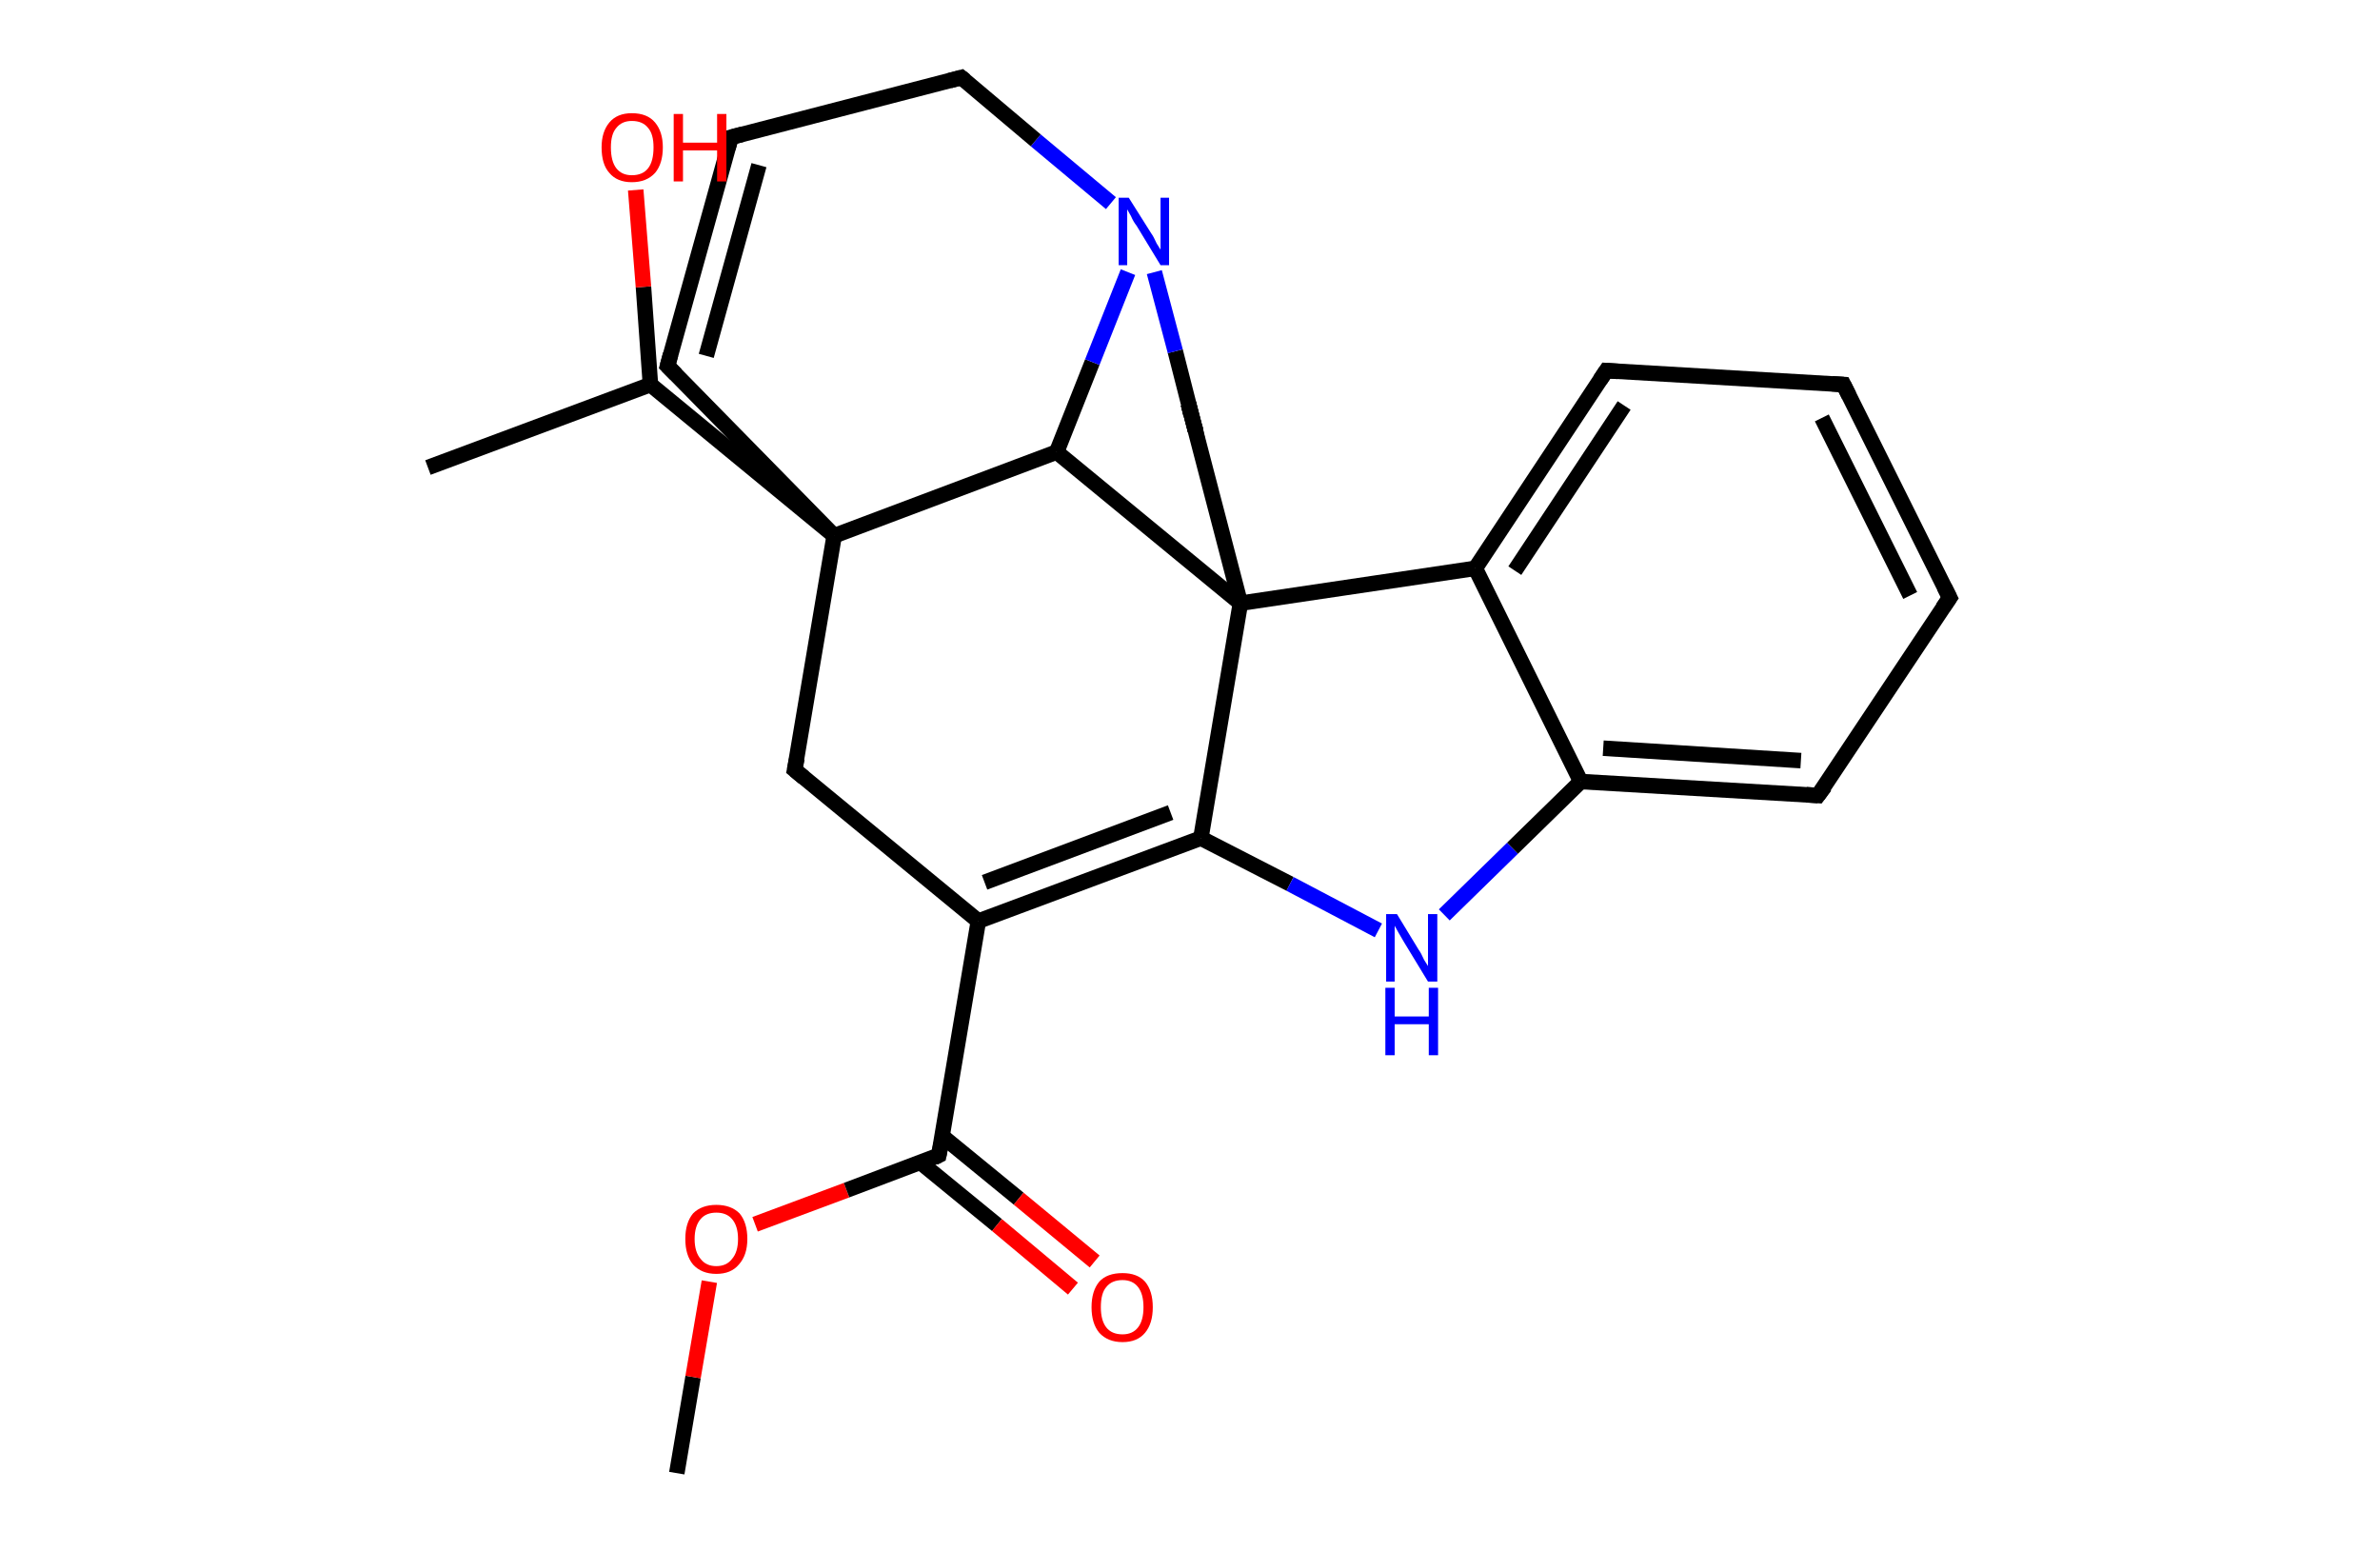 <?xml version='1.0' encoding='ASCII' standalone='yes'?>
<svg xmlns="http://www.w3.org/2000/svg" xmlns:rdkit="http://www.rdkit.org/xml" xmlns:xlink="http://www.w3.org/1999/xlink" version="1.1" baseProfile="full" xml:space="preserve" width="307px" height="200px" viewBox="0 0 307 200">
<!-- END OF HEADER -->
<rect style="opacity:1.0;fill:#FFFFFF;stroke:none" width="307.0" height="200.0" x="0.0" y="0.0"> </rect>
<path class="bond-0 atom-0 atom-1" d="M 87.3,190.0 L 89.4,177.6" style="fill:none;fill-rule:evenodd;stroke:#000000;stroke-width:2.0px;stroke-linecap:butt;stroke-linejoin:miter;stroke-opacity:1"/>
<path class="bond-0 atom-0 atom-1" d="M 89.4,177.6 L 91.5,165.3" style="fill:none;fill-rule:evenodd;stroke:#FF0000;stroke-width:2.0px;stroke-linecap:butt;stroke-linejoin:miter;stroke-opacity:1"/>
<path class="bond-1 atom-1 atom-2" d="M 97.4,157.9 L 109.2,153.5" style="fill:none;fill-rule:evenodd;stroke:#FF0000;stroke-width:2.0px;stroke-linecap:butt;stroke-linejoin:miter;stroke-opacity:1"/>
<path class="bond-1 atom-1 atom-2" d="M 109.2,153.5 L 121.1,149.0" style="fill:none;fill-rule:evenodd;stroke:#000000;stroke-width:2.0px;stroke-linecap:butt;stroke-linejoin:miter;stroke-opacity:1"/>
<path class="bond-2 atom-2 atom-3" d="M 118.7,149.9 L 128.6,158.0" style="fill:none;fill-rule:evenodd;stroke:#000000;stroke-width:2.0px;stroke-linecap:butt;stroke-linejoin:miter;stroke-opacity:1"/>
<path class="bond-2 atom-2 atom-3" d="M 128.6,158.0 L 138.4,166.2" style="fill:none;fill-rule:evenodd;stroke:#FF0000;stroke-width:2.0px;stroke-linecap:butt;stroke-linejoin:miter;stroke-opacity:1"/>
<path class="bond-2 atom-2 atom-3" d="M 121.5,146.5 L 131.4,154.6" style="fill:none;fill-rule:evenodd;stroke:#000000;stroke-width:2.0px;stroke-linecap:butt;stroke-linejoin:miter;stroke-opacity:1"/>
<path class="bond-2 atom-2 atom-3" d="M 131.4,154.6 L 141.2,162.7" style="fill:none;fill-rule:evenodd;stroke:#FF0000;stroke-width:2.0px;stroke-linecap:butt;stroke-linejoin:miter;stroke-opacity:1"/>
<path class="bond-3 atom-2 atom-4" d="M 121.1,149.0 L 126.2,118.8" style="fill:none;fill-rule:evenodd;stroke:#000000;stroke-width:2.0px;stroke-linecap:butt;stroke-linejoin:miter;stroke-opacity:1"/>
<path class="bond-4 atom-4 atom-5" d="M 126.2,118.8 L 154.9,108.1" style="fill:none;fill-rule:evenodd;stroke:#000000;stroke-width:2.0px;stroke-linecap:butt;stroke-linejoin:miter;stroke-opacity:1"/>
<path class="bond-4 atom-4 atom-5" d="M 127.0,113.8 L 151.0,104.8" style="fill:none;fill-rule:evenodd;stroke:#000000;stroke-width:2.0px;stroke-linecap:butt;stroke-linejoin:miter;stroke-opacity:1"/>
<path class="bond-5 atom-5 atom-6" d="M 154.9,108.1 L 166.4,114.0" style="fill:none;fill-rule:evenodd;stroke:#000000;stroke-width:2.0px;stroke-linecap:butt;stroke-linejoin:miter;stroke-opacity:1"/>
<path class="bond-5 atom-5 atom-6" d="M 166.4,114.0 L 177.8,120.0" style="fill:none;fill-rule:evenodd;stroke:#0000FF;stroke-width:2.0px;stroke-linecap:butt;stroke-linejoin:miter;stroke-opacity:1"/>
<path class="bond-6 atom-6 atom-7" d="M 186.3,118.0 L 195.1,109.4" style="fill:none;fill-rule:evenodd;stroke:#0000FF;stroke-width:2.0px;stroke-linecap:butt;stroke-linejoin:miter;stroke-opacity:1"/>
<path class="bond-6 atom-6 atom-7" d="M 195.1,109.4 L 203.9,100.8" style="fill:none;fill-rule:evenodd;stroke:#000000;stroke-width:2.0px;stroke-linecap:butt;stroke-linejoin:miter;stroke-opacity:1"/>
<path class="bond-7 atom-7 atom-8" d="M 203.9,100.8 L 234.5,102.6" style="fill:none;fill-rule:evenodd;stroke:#000000;stroke-width:2.0px;stroke-linecap:butt;stroke-linejoin:miter;stroke-opacity:1"/>
<path class="bond-7 atom-7 atom-8" d="M 206.8,96.5 L 232.3,98.1" style="fill:none;fill-rule:evenodd;stroke:#000000;stroke-width:2.0px;stroke-linecap:butt;stroke-linejoin:miter;stroke-opacity:1"/>
<path class="bond-8 atom-8 atom-9" d="M 234.5,102.6 L 251.5,77.1" style="fill:none;fill-rule:evenodd;stroke:#000000;stroke-width:2.0px;stroke-linecap:butt;stroke-linejoin:miter;stroke-opacity:1"/>
<path class="bond-9 atom-9 atom-10" d="M 251.5,77.1 L 237.8,49.6" style="fill:none;fill-rule:evenodd;stroke:#000000;stroke-width:2.0px;stroke-linecap:butt;stroke-linejoin:miter;stroke-opacity:1"/>
<path class="bond-9 atom-9 atom-10" d="M 246.4,76.8 L 235.0,53.9" style="fill:none;fill-rule:evenodd;stroke:#000000;stroke-width:2.0px;stroke-linecap:butt;stroke-linejoin:miter;stroke-opacity:1"/>
<path class="bond-10 atom-10 atom-11" d="M 237.8,49.6 L 207.2,47.8" style="fill:none;fill-rule:evenodd;stroke:#000000;stroke-width:2.0px;stroke-linecap:butt;stroke-linejoin:miter;stroke-opacity:1"/>
<path class="bond-11 atom-11 atom-12" d="M 207.2,47.8 L 190.3,73.3" style="fill:none;fill-rule:evenodd;stroke:#000000;stroke-width:2.0px;stroke-linecap:butt;stroke-linejoin:miter;stroke-opacity:1"/>
<path class="bond-11 atom-11 atom-12" d="M 209.5,52.3 L 195.4,73.6" style="fill:none;fill-rule:evenodd;stroke:#000000;stroke-width:2.0px;stroke-linecap:butt;stroke-linejoin:miter;stroke-opacity:1"/>
<path class="bond-12 atom-12 atom-13" d="M 190.3,73.3 L 160.0,77.8" style="fill:none;fill-rule:evenodd;stroke:#000000;stroke-width:2.0px;stroke-linecap:butt;stroke-linejoin:miter;stroke-opacity:1"/>
<path class="bond-13 atom-13 atom-14" d="M 160.0,77.8 L 153.3,52.1" style="fill:none;fill-rule:evenodd;stroke:#000000;stroke-width:2.0px;stroke-linecap:butt;stroke-linejoin:miter;stroke-opacity:1"/>
<path class="bond-14 atom-14 atom-15" d="M 153.3,52.1 L 154.2,55.5" style="fill:none;fill-rule:evenodd;stroke:#000000;stroke-width:2.0px;stroke-linecap:butt;stroke-linejoin:miter;stroke-opacity:1"/>
<path class="bond-15 atom-15 atom-16" d="M 154.2,55.5 L 151.6,45.3" style="fill:none;fill-rule:evenodd;stroke:#000000;stroke-width:2.0px;stroke-linecap:butt;stroke-linejoin:miter;stroke-opacity:1"/>
<path class="bond-15 atom-15 atom-16" d="M 151.6,45.3 L 148.9,35.1" style="fill:none;fill-rule:evenodd;stroke:#0000FF;stroke-width:2.0px;stroke-linecap:butt;stroke-linejoin:miter;stroke-opacity:1"/>
<path class="bond-16 atom-16 atom-17" d="M 143.3,26.2 L 133.6,18.1" style="fill:none;fill-rule:evenodd;stroke:#0000FF;stroke-width:2.0px;stroke-linecap:butt;stroke-linejoin:miter;stroke-opacity:1"/>
<path class="bond-16 atom-16 atom-17" d="M 133.6,18.1 L 124.0,10.0" style="fill:none;fill-rule:evenodd;stroke:#000000;stroke-width:2.0px;stroke-linecap:butt;stroke-linejoin:miter;stroke-opacity:1"/>
<path class="bond-17 atom-17 atom-18" d="M 124.0,10.0 L 94.3,17.7" style="fill:none;fill-rule:evenodd;stroke:#000000;stroke-width:2.0px;stroke-linecap:butt;stroke-linejoin:miter;stroke-opacity:1"/>
<path class="bond-18 atom-18 atom-19" d="M 94.3,17.7 L 86.1,47.2" style="fill:none;fill-rule:evenodd;stroke:#000000;stroke-width:2.0px;stroke-linecap:butt;stroke-linejoin:miter;stroke-opacity:1"/>
<path class="bond-18 atom-18 atom-19" d="M 97.9,21.3 L 91.1,45.9" style="fill:none;fill-rule:evenodd;stroke:#000000;stroke-width:2.0px;stroke-linecap:butt;stroke-linejoin:miter;stroke-opacity:1"/>
<path class="bond-19 atom-19 atom-20" d="M 86.1,47.2 L 107.6,69.1" style="fill:none;fill-rule:evenodd;stroke:#000000;stroke-width:2.0px;stroke-linecap:butt;stroke-linejoin:miter;stroke-opacity:1"/>
<path class="bond-20 atom-20 atom-21" d="M 107.6,69.1 L 83.9,49.6" style="fill:none;fill-rule:evenodd;stroke:#000000;stroke-width:2.0px;stroke-linecap:butt;stroke-linejoin:miter;stroke-opacity:1"/>
<path class="bond-21 atom-21 atom-22" d="M 83.9,49.6 L 55.2,60.3" style="fill:none;fill-rule:evenodd;stroke:#000000;stroke-width:2.0px;stroke-linecap:butt;stroke-linejoin:miter;stroke-opacity:1"/>
<path class="bond-22 atom-21 atom-23" d="M 83.9,49.6 L 83.0,37.0" style="fill:none;fill-rule:evenodd;stroke:#000000;stroke-width:2.0px;stroke-linecap:butt;stroke-linejoin:miter;stroke-opacity:1"/>
<path class="bond-22 atom-21 atom-23" d="M 83.0,37.0 L 82.0,24.5" style="fill:none;fill-rule:evenodd;stroke:#FF0000;stroke-width:2.0px;stroke-linecap:butt;stroke-linejoin:miter;stroke-opacity:1"/>
<path class="bond-23 atom-20 atom-24" d="M 107.6,69.1 L 102.5,99.3" style="fill:none;fill-rule:evenodd;stroke:#000000;stroke-width:2.0px;stroke-linecap:butt;stroke-linejoin:miter;stroke-opacity:1"/>
<path class="bond-24 atom-20 atom-25" d="M 107.6,69.1 L 136.3,58.3" style="fill:none;fill-rule:evenodd;stroke:#000000;stroke-width:2.0px;stroke-linecap:butt;stroke-linejoin:miter;stroke-opacity:1"/>
<path class="bond-25 atom-24 atom-4" d="M 102.5,99.3 L 126.2,118.8" style="fill:none;fill-rule:evenodd;stroke:#000000;stroke-width:2.0px;stroke-linecap:butt;stroke-linejoin:miter;stroke-opacity:1"/>
<path class="bond-26 atom-13 atom-5" d="M 160.0,77.8 L 154.9,108.1" style="fill:none;fill-rule:evenodd;stroke:#000000;stroke-width:2.0px;stroke-linecap:butt;stroke-linejoin:miter;stroke-opacity:1"/>
<path class="bond-27 atom-25 atom-16" d="M 136.3,58.3 L 140.9,46.7" style="fill:none;fill-rule:evenodd;stroke:#000000;stroke-width:2.0px;stroke-linecap:butt;stroke-linejoin:miter;stroke-opacity:1"/>
<path class="bond-27 atom-25 atom-16" d="M 140.9,46.7 L 145.5,35.1" style="fill:none;fill-rule:evenodd;stroke:#0000FF;stroke-width:2.0px;stroke-linecap:butt;stroke-linejoin:miter;stroke-opacity:1"/>
<path class="bond-28 atom-12 atom-7" d="M 190.3,73.3 L 203.9,100.8" style="fill:none;fill-rule:evenodd;stroke:#000000;stroke-width:2.0px;stroke-linecap:butt;stroke-linejoin:miter;stroke-opacity:1"/>
<path class="bond-29 atom-25 atom-13" d="M 136.3,58.3 L 160.0,77.8" style="fill:none;fill-rule:evenodd;stroke:#000000;stroke-width:2.0px;stroke-linecap:butt;stroke-linejoin:miter;stroke-opacity:1"/>
<path d="M 120.5,149.3 L 121.1,149.0 L 121.4,147.5" style="fill:none;stroke:#000000;stroke-width:2.0px;stroke-linecap:butt;stroke-linejoin:miter;stroke-opacity:1;"/>
<path d="M 233.0,102.5 L 234.5,102.6 L 235.4,101.4" style="fill:none;stroke:#000000;stroke-width:2.0px;stroke-linecap:butt;stroke-linejoin:miter;stroke-opacity:1;"/>
<path d="M 250.6,78.4 L 251.5,77.1 L 250.8,75.7" style="fill:none;stroke:#000000;stroke-width:2.0px;stroke-linecap:butt;stroke-linejoin:miter;stroke-opacity:1;"/>
<path d="M 238.5,51.0 L 237.8,49.6 L 236.3,49.5" style="fill:none;stroke:#000000;stroke-width:2.0px;stroke-linecap:butt;stroke-linejoin:miter;stroke-opacity:1;"/>
<path d="M 208.7,47.9 L 207.2,47.8 L 206.4,49.0" style="fill:none;stroke:#000000;stroke-width:2.0px;stroke-linecap:butt;stroke-linejoin:miter;stroke-opacity:1;"/>
<path d="M 153.6,53.4 L 153.3,52.1 L 153.4,52.3" style="fill:none;stroke:#000000;stroke-width:2.0px;stroke-linecap:butt;stroke-linejoin:miter;stroke-opacity:1;"/>
<path d="M 154.1,55.4 L 154.2,55.5 L 154.1,55.0" style="fill:none;stroke:#000000;stroke-width:2.0px;stroke-linecap:butt;stroke-linejoin:miter;stroke-opacity:1;"/>
<path d="M 124.5,10.4 L 124.0,10.0 L 122.5,10.4" style="fill:none;stroke:#000000;stroke-width:2.0px;stroke-linecap:butt;stroke-linejoin:miter;stroke-opacity:1;"/>
<path d="M 95.8,17.3 L 94.3,17.7 L 93.9,19.1" style="fill:none;stroke:#000000;stroke-width:2.0px;stroke-linecap:butt;stroke-linejoin:miter;stroke-opacity:1;"/>
<path d="M 86.5,45.7 L 86.1,47.2 L 87.2,48.3" style="fill:none;stroke:#000000;stroke-width:2.0px;stroke-linecap:butt;stroke-linejoin:miter;stroke-opacity:1;"/>
<path d="M 102.8,97.8 L 102.5,99.3 L 103.7,100.3" style="fill:none;stroke:#000000;stroke-width:2.0px;stroke-linecap:butt;stroke-linejoin:miter;stroke-opacity:1;"/>
<path class="atom-1" d="M 88.4 159.8 Q 88.4 157.7, 89.4 156.5 Q 90.5 155.4, 92.4 155.4 Q 94.3 155.4, 95.4 156.5 Q 96.4 157.7, 96.4 159.8 Q 96.4 161.9, 95.3 163.1 Q 94.3 164.3, 92.4 164.3 Q 90.5 164.3, 89.4 163.1 Q 88.4 161.9, 88.4 159.8 M 92.4 163.3 Q 93.7 163.3, 94.4 162.4 Q 95.2 161.5, 95.2 159.8 Q 95.2 158.1, 94.4 157.2 Q 93.7 156.4, 92.4 156.4 Q 91.1 156.4, 90.4 157.2 Q 89.6 158.1, 89.6 159.8 Q 89.6 161.5, 90.4 162.4 Q 91.1 163.3, 92.4 163.3 " fill="#FF0000"/>
<path class="atom-3" d="M 140.8 168.6 Q 140.8 166.5, 141.8 165.3 Q 142.8 164.2, 144.8 164.2 Q 146.7 164.2, 147.7 165.3 Q 148.7 166.5, 148.7 168.6 Q 148.7 170.7, 147.7 171.9 Q 146.7 173.1, 144.8 173.1 Q 142.9 173.1, 141.8 171.9 Q 140.8 170.7, 140.8 168.6 M 144.8 172.1 Q 146.1 172.1, 146.8 171.2 Q 147.5 170.3, 147.5 168.6 Q 147.5 166.9, 146.8 166.0 Q 146.1 165.1, 144.8 165.1 Q 143.4 165.1, 142.7 166.0 Q 142.0 166.8, 142.0 168.6 Q 142.0 170.3, 142.7 171.2 Q 143.4 172.1, 144.8 172.1 " fill="#FF0000"/>
<path class="atom-6" d="M 180.2 117.9 L 183.0 122.5 Q 183.3 122.9, 183.7 123.8 Q 184.2 124.6, 184.2 124.6 L 184.2 117.9 L 185.4 117.9 L 185.4 126.6 L 184.2 126.6 L 181.1 121.5 Q 180.8 121.0, 180.4 120.3 Q 180.0 119.6, 179.9 119.4 L 179.9 126.6 L 178.8 126.6 L 178.8 117.9 L 180.2 117.9 " fill="#0000FF"/>
<path class="atom-6" d="M 178.7 127.4 L 179.9 127.4 L 179.9 131.1 L 184.3 131.1 L 184.3 127.4 L 185.5 127.4 L 185.5 136.1 L 184.3 136.1 L 184.3 132.1 L 179.9 132.1 L 179.9 136.1 L 178.7 136.1 L 178.7 127.4 " fill="#0000FF"/>
<path class="atom-16" d="M 145.6 25.5 L 148.5 30.1 Q 148.8 30.5, 149.2 31.4 Q 149.7 32.2, 149.7 32.2 L 149.7 25.5 L 150.8 25.5 L 150.8 34.2 L 149.7 34.2 L 146.6 29.1 Q 146.2 28.6, 145.9 27.9 Q 145.5 27.2, 145.4 27.0 L 145.4 34.2 L 144.3 34.2 L 144.3 25.5 L 145.6 25.5 " fill="#0000FF"/>
<path class="atom-23" d="M 77.6 19.0 Q 77.6 17.0, 78.6 15.8 Q 79.6 14.6, 81.5 14.6 Q 83.5 14.6, 84.5 15.8 Q 85.5 17.0, 85.5 19.0 Q 85.5 21.1, 84.5 22.3 Q 83.4 23.5, 81.5 23.5 Q 79.6 23.5, 78.6 22.3 Q 77.6 21.2, 77.6 19.0 M 81.5 22.6 Q 82.9 22.6, 83.6 21.7 Q 84.3 20.8, 84.3 19.0 Q 84.3 17.3, 83.6 16.5 Q 82.9 15.6, 81.5 15.6 Q 80.2 15.6, 79.5 16.5 Q 78.8 17.3, 78.8 19.0 Q 78.8 20.8, 79.5 21.7 Q 80.2 22.6, 81.5 22.6 " fill="#FF0000"/>
<path class="atom-23" d="M 86.9 14.7 L 88.1 14.7 L 88.1 18.4 L 92.5 18.4 L 92.5 14.7 L 93.7 14.7 L 93.7 23.4 L 92.5 23.4 L 92.5 19.4 L 88.1 19.4 L 88.1 23.4 L 86.9 23.4 L 86.9 14.7 " fill="#FF0000"/>
</svg>
